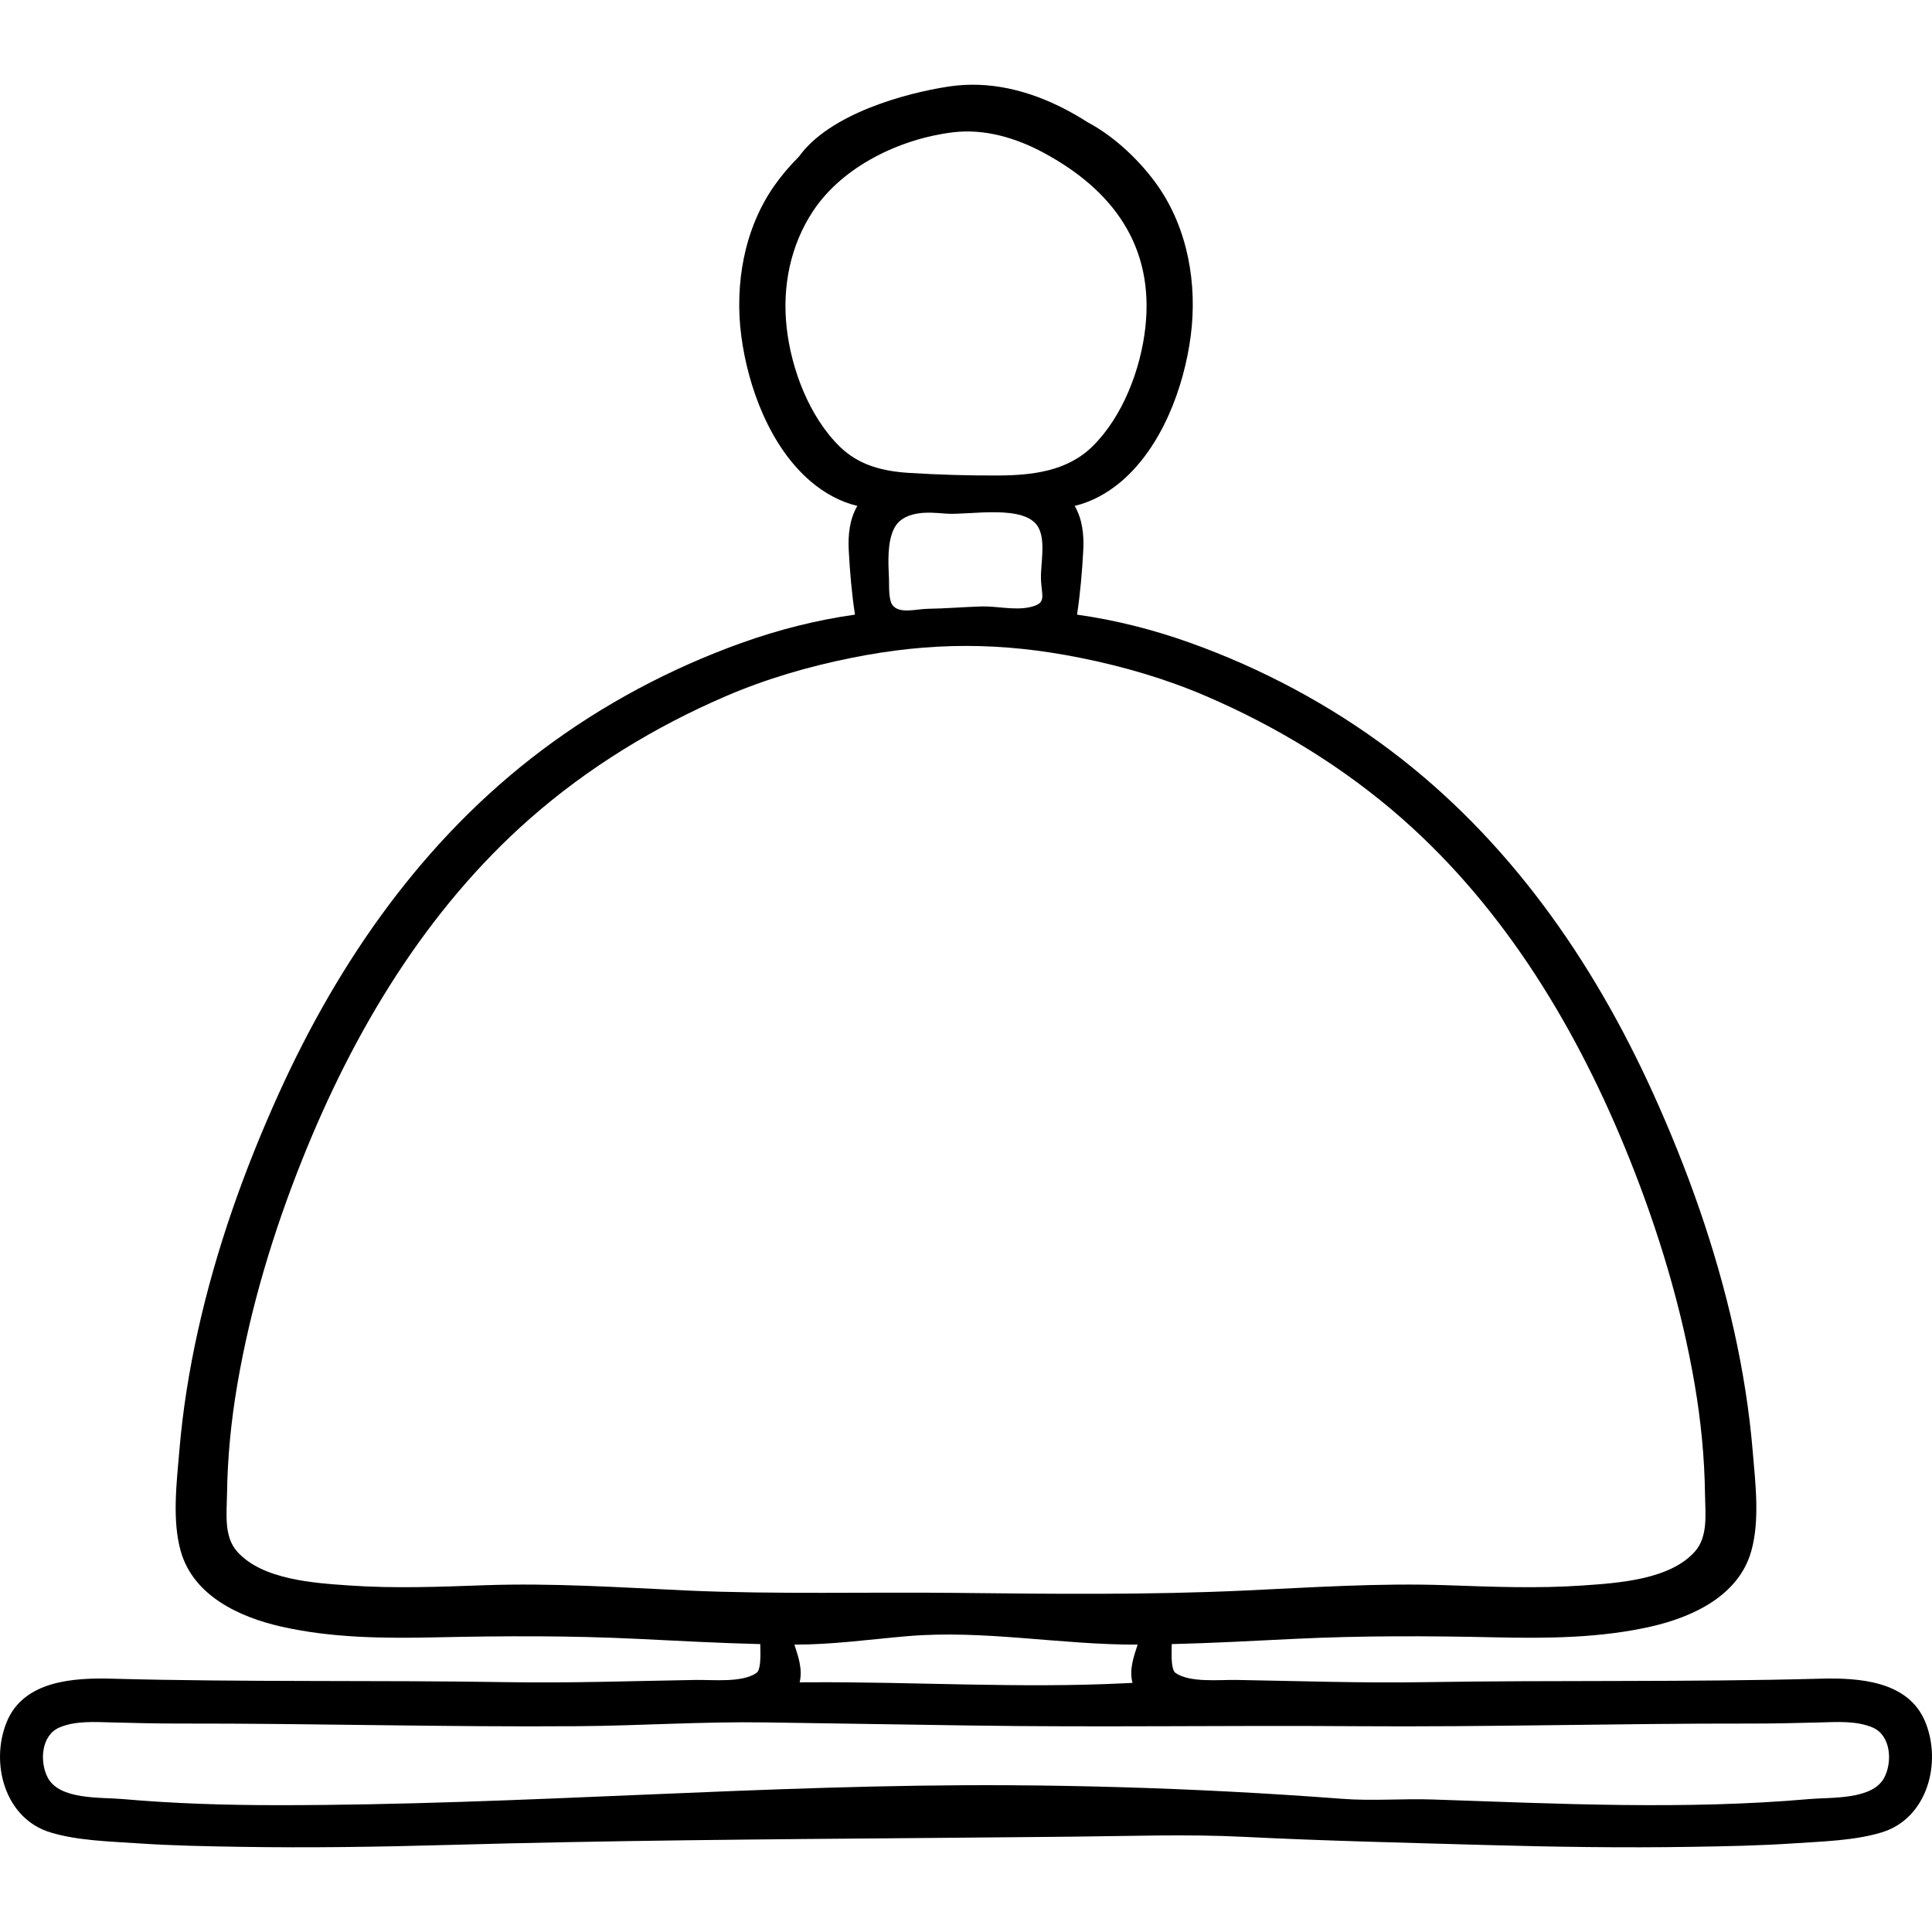 <?xml version="1.0" encoding="iso-8859-1"?>
<!-- Generator: Adobe Illustrator 19.0.0, SVG Export Plug-In . SVG Version: 6.00 Build 0)  -->
<svg version="1.1" id="Capa_1" xmlns="http://www.w3.org/2000/svg" xmlns:xlink="http://www.w3.org/1999/xlink" x="0px" y="0px"
	 viewBox="0 0 512.002 512.002" style="enable-background:new 0 0 512.002 512.002;" xml:space="preserve">
<g>
	<g>
		<path d="M510.21,456.309c-4.494-10.924-17.708-11.715-27.896-11.437c-34.918,0.953-69.904,0.354-104.841,0.921
			c-16.677,0.271-33.27-0.31-49.933-0.591c-4.295-0.073-12.324,0.795-16.025-1.872c-1.117-0.805-1.09-4.191-0.994-7.626
			c10.8-0.262,21.592-0.849,32.382-1.379c17.956-0.883,35.675-0.803,53.615-0.41c13.627,0.299,27.602,0.177,40.96-2.849
			c11.05-2.503,23.267-8.132,26.621-19.972c2.33-8.225,1.09-18.137,0.389-26.517c-0.897-10.726-2.602-21.4-4.937-31.904
			c-4.815-21.659-12.289-42.693-21.438-62.886c-16.039-35.398-38.484-67.519-69.762-91.024
			c-16.031-12.048-34.053-21.65-52.931-28.405c-9.729-3.481-19.762-6.036-29.993-7.472c0.852-5.601,1.355-11.423,1.648-17.028
			c0.216-4.108-0.221-8.265-2.272-11.782c4.532-1.105,8.618-3.338,12.255-6.414c10.806-9.137,16.713-24.964,18.498-38.637
			c1.788-13.695-0.748-28.42-8.795-39.868c-4.172-5.935-10.938-12.745-18.529-16.76c-2.005-1.301-4.04-2.46-5.973-3.464
			c-9.553-4.964-20.078-7.635-30.829-6.005c-11.544,1.75-31.579,7.246-39.693,18.563c-2.534,2.529-4.744,5.175-6.495,7.666
			c-8.047,11.448-10.583,26.173-8.795,39.868c1.785,13.673,7.692,29.5,18.497,38.637c3.638,3.076,7.724,5.309,12.256,6.414
			c-2.051,3.517-2.489,7.674-2.273,11.782c0.294,5.604,0.798,11.427,1.648,17.028c-10.231,1.436-20.263,3.991-29.992,7.472
			c-18.878,6.755-36.899,16.357-52.931,28.405c-31.277,23.506-53.723,55.626-69.762,91.024
			c-9.149,20.193-16.623,41.227-21.438,62.886c-2.335,10.504-4.039,21.178-4.937,31.904c-0.701,8.379-1.941,18.292,0.389,26.517
			c3.354,11.84,15.57,17.469,26.621,19.972c13.358,3.025,27.332,3.148,40.96,2.849c17.94-0.394,35.659-0.473,53.615,0.41
			c10.79,0.53,21.582,1.117,32.382,1.379c0.096,3.436,0.123,6.821-0.994,7.626c-3.701,2.667-11.73,1.799-16.025,1.872
			c-16.663,0.281-33.256,0.862-49.934,0.591c-34.936-0.567-69.922,0.032-104.84-0.921c-10.188-0.278-23.4,0.513-27.896,11.437
			c-4.475,10.875-0.555,25.644,11.579,29.307c7.24,2.186,15.683,2.378,23.183,2.888c8.995,0.612,18.013,0.778,27.024,0.925
			c18.428,0.299,36.839,0.021,55.26-0.498c41.989-1.184,83.914-1.5,125.959-1.838c9.318-0.075,18.635-0.163,27.953-0.25
			c3.775-0.036,7.551-0.071,11.326-0.106c15.165-0.142,30.391-0.712,45.541,0.046c21.17,1.059,42.357,1.551,63.545,2.148
			c18.421,0.52,36.832,0.797,55.26,0.498c9.012-0.146,18.029-0.313,27.023-0.925c7.501-0.51,15.942-0.702,23.184-2.888
			C510.764,481.953,514.685,467.185,510.21,456.309z M222.532,118.345c-8.066-7.897-12.836-20.497-14.06-31.551
			c-1.196-10.808,0.965-21.735,6.995-30.857c7.896-11.944,23.205-19.188,37.073-20.873c8.343-1.013,16.694,1.464,24.007,5.4
			c18.282,9.838,29.38,24.679,26.983,46.33c-1.223,11.054-5.993,23.654-14.06,31.551c-6.706,6.565-16.005,7.628-24.946,7.667
			c-7.861,0.035-15.726-0.194-23.572-0.686C234.009,124.892,227.645,123.351,222.532,118.345z M275.868,153.433
			c0.145,4.673,1.749,6.487-3.106,7.504c-4.023,0.842-8.641-0.346-12.735-0.22c-4.728,0.145-9.456,0.553-14.186,0.622
			c-3.03,0.044-7.434,1.438-9.3-0.949c-1.13-1.446-0.877-5.347-0.954-7.076c-0.182-4.029-0.527-9.689,1.425-13.394
			c0.979-1.855,2.775-3.24,5.993-3.808c2.555-0.451,5.174-0.188,7.762,0.009c6.008,0.458,21.013-2.675,24.438,3.689
			C277.173,143.47,275.746,149.462,275.868,153.433z M182.178,421.512c-17.877-0.831-35.78-2.039-53.683-1.408
			c-11.996,0.422-24.016,0.901-36.006,0.062c-9.233-0.646-22.976-1.491-29.638-8.975c-3.571-4.012-2.759-10.039-2.691-15.204
			c0.127-9.746,1.089-19.475,2.732-29.079c3.496-20.437,9.534-40.434,17.228-59.669c13.558-33.895,32.769-66.084,60.393-90.362
			c15.301-13.447,33.061-24.294,51.756-32.345c10.749-4.628,21.955-7.898,33.417-10.196c21.011-4.213,39.651-4.208,60.633,0
			c11.461,2.298,22.668,5.568,33.417,10.196c18.695,8.05,36.455,18.897,51.756,32.345c27.624,24.278,46.835,56.467,60.393,90.362
			c7.693,19.235,13.731,39.232,17.228,59.669c1.644,9.604,2.605,19.333,2.732,29.079c0.067,5.166,0.88,11.192-2.691,15.204
			c-6.662,7.484-20.404,8.329-29.639,8.975c-11.989,0.839-24.009,0.36-36.005-0.062c-17.902-0.631-35.806,0.578-53.683,1.408
			c-25.35,1.177-50.735,0.906-76.102,0.626C229.894,421.875,205.887,422.558,182.178,421.512z M300.12,445.984
			c-0.626,0.032-1.251,0.059-1.877,0.091c-27.939,1.397-55.961-0.423-83.915-0.252c-0.805,0.005-1.611,0.011-2.417,0.015
			c0.818-3.381-0.288-6.659-1.39-9.996c10.192,0.005,19.791-1.364,29.847-2.231c20.411-1.759,40.716,2.319,61.12,2.231
			C300.363,439.227,299.233,442.551,300.12,445.984z M499.35,471.095c-3.128,5.942-14.012,5.164-19.744,5.669
			c-33.132,2.918-66.735,1.24-99.914,0.124c-8.156-0.274-15.815,0.438-24.022-0.184c-9.873-0.749-19.755-1.381-29.643-1.897
			c-19.446-1.015-38.915-1.581-58.388-1.696c-64.799-0.384-129.337,5.303-194.136,5.281c-13.715-0.004-27.438-0.423-41.104-1.627
			c-5.732-0.505-16.616,0.273-19.744-5.669c-2.213-4.203-1.743-11.156,2.998-13.249c4.229-1.867,9.552-1.503,14.037-1.381
			c6.169,0.168,12.299,0.307,18.475,0.297c34.943-0.056,69.902,0.959,104.837,0.699c16.763-0.125,33.17-1.255,49.92-1.002
			c18.091,0.273,36.181,0.547,54.271,0.82c33.937,0.513,67.962-0.071,101.811,0.182c34.935,0.26,69.893-0.755,104.836-0.699
			c6.177,0.01,12.308-0.128,18.476-0.297c4.485-0.122,9.808-0.485,14.037,1.381C501.092,459.939,501.561,466.893,499.35,471.095z"/>
	</g>
</g>
<g>
</g>
<g>
</g>
<g>
</g>
<g>
</g>
<g>
</g>
<g>
</g>
<g>
</g>
<g>
</g>
<g>
</g>
<g>
</g>
<g>
</g>
<g>
</g>
<g>
</g>
<g>
</g>
<g>
</g>
</svg>
